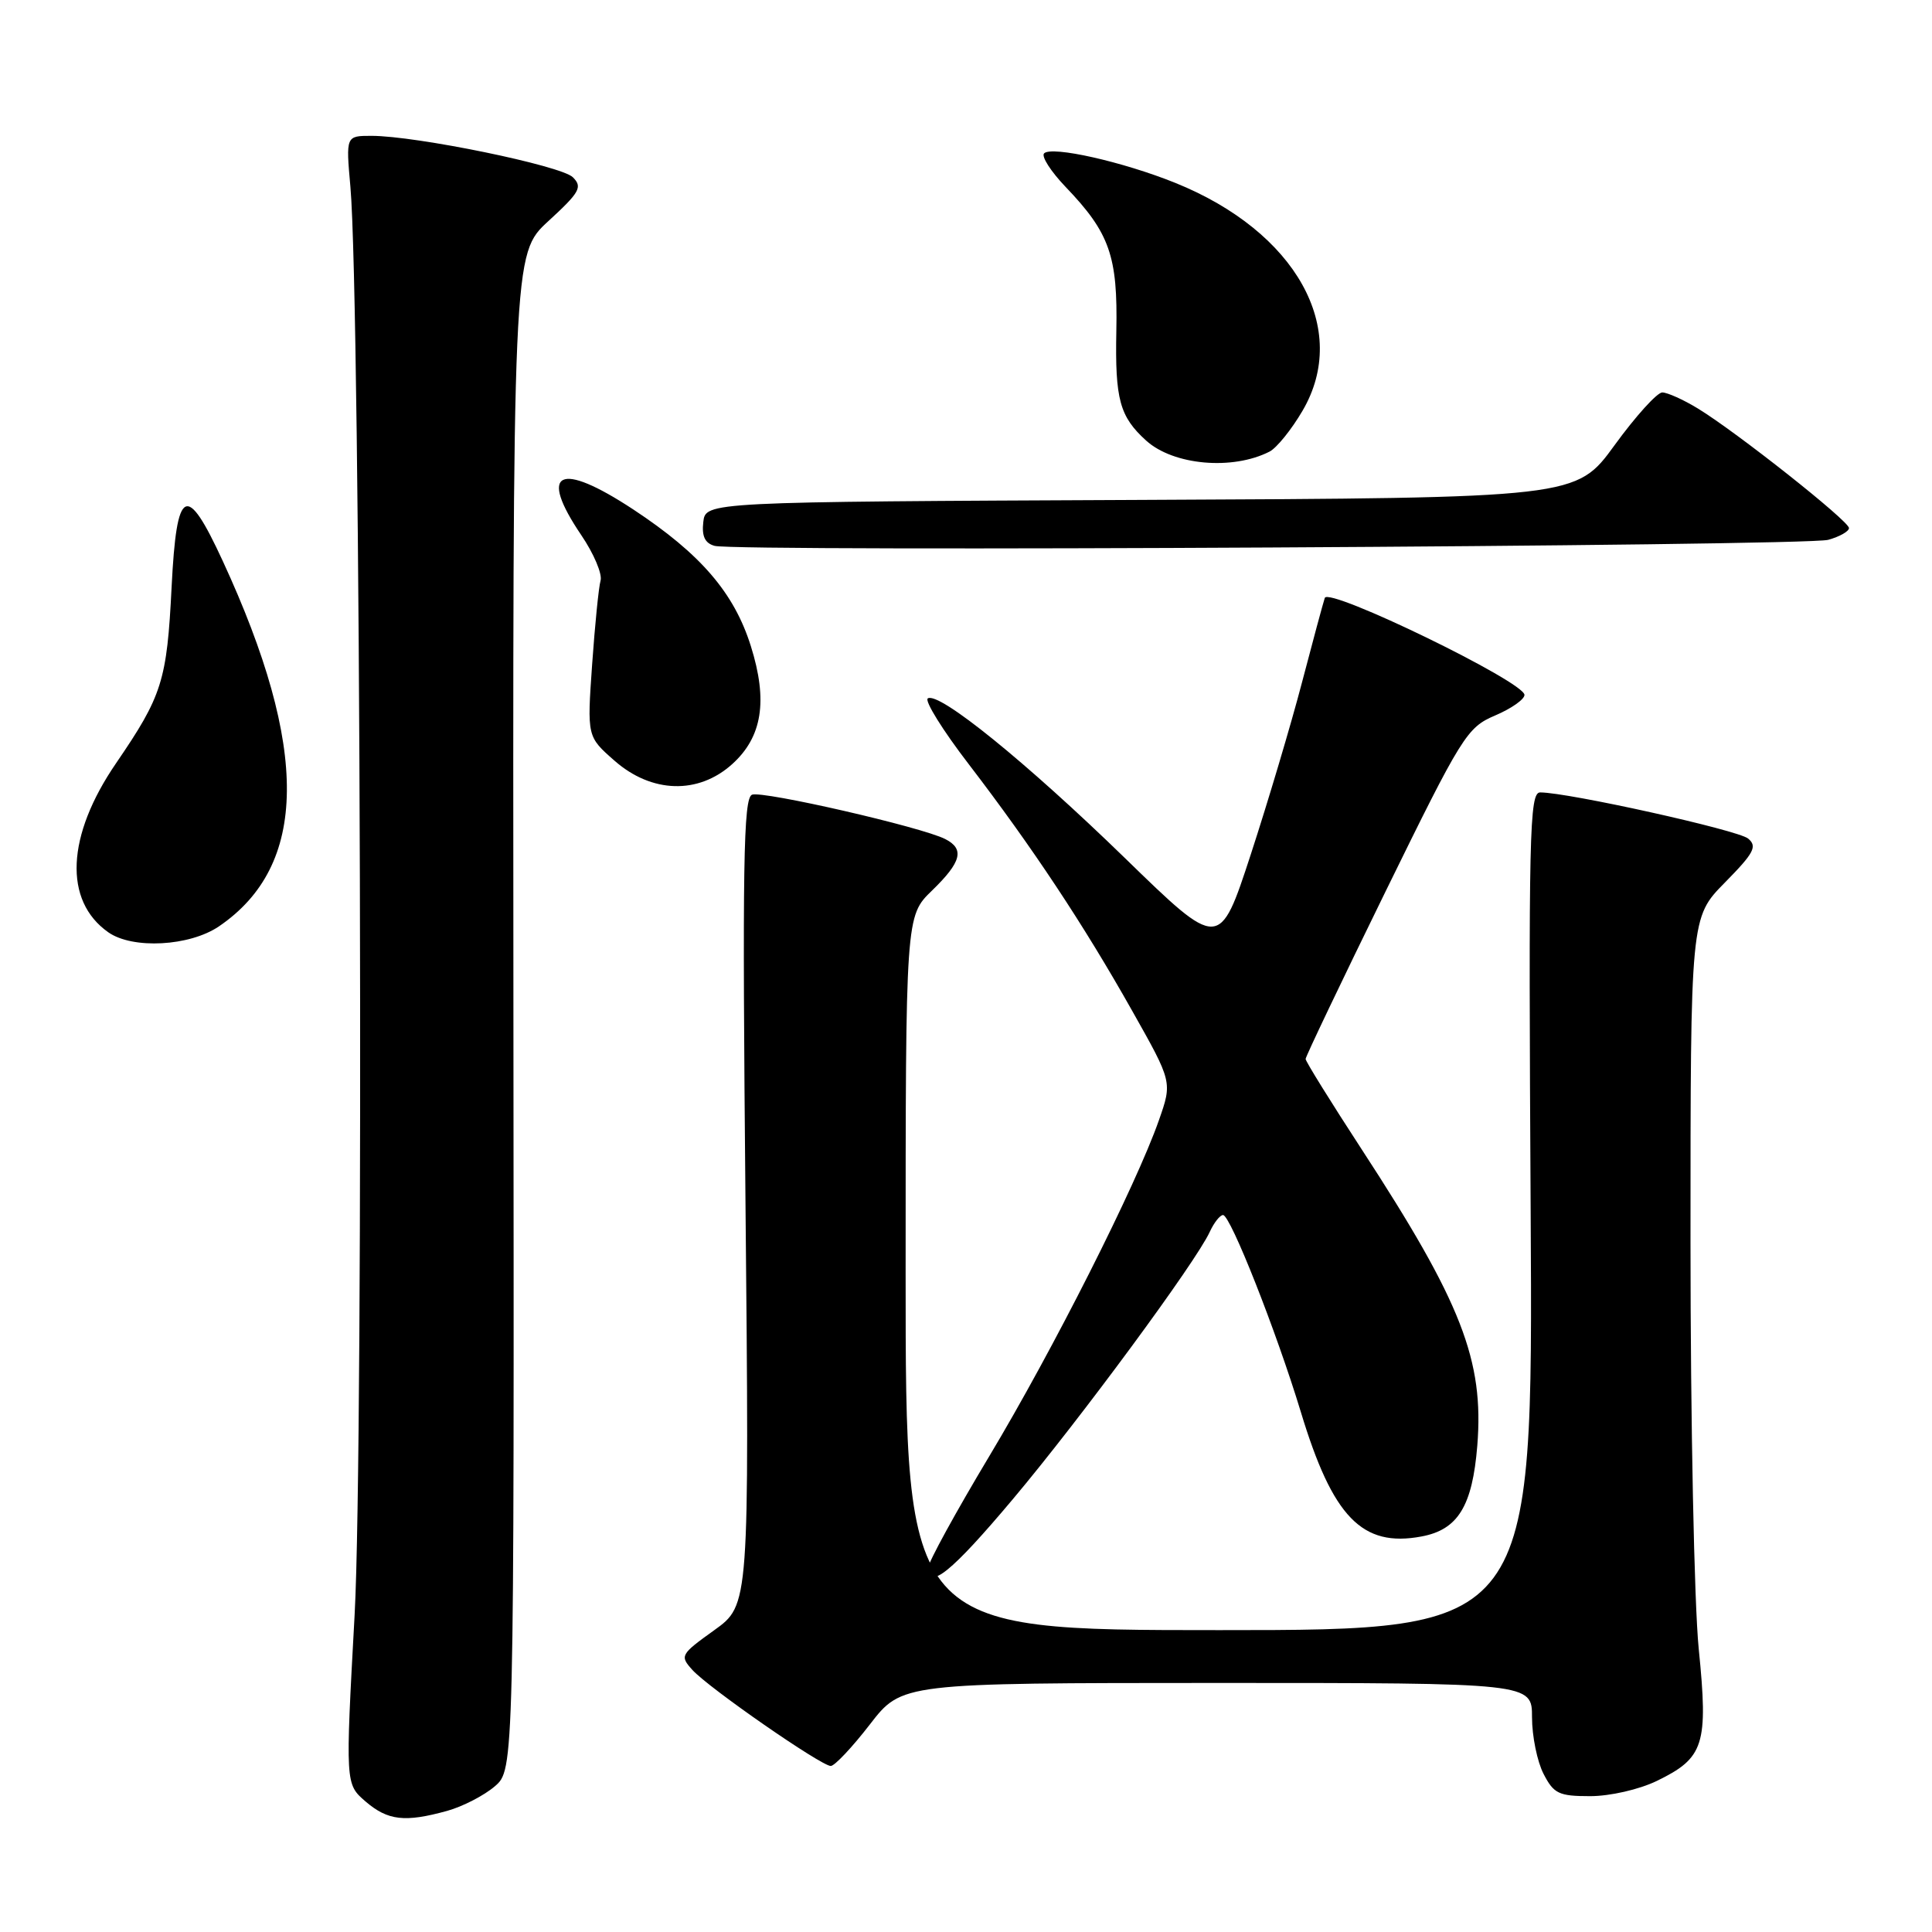 <?xml version="1.0" encoding="UTF-8" standalone="no"?>
<!DOCTYPE svg PUBLIC "-//W3C//DTD SVG 1.1//EN" "http://www.w3.org/Graphics/SVG/1.1/DTD/svg11.dtd" >
<svg xmlns="http://www.w3.org/2000/svg" xmlns:xlink="http://www.w3.org/1999/xlink" version="1.1" viewBox="0 0 256 256">
 <g >
 <path fill="currentColor"
d=" M 59.25 239.95 C 61.31 239.38 64.15 237.91 65.56 236.70 C 68.13 234.49 68.13 234.49 68.03 134.06 C 67.94 33.64 67.94 33.64 72.66 29.30 C 76.83 25.47 77.21 24.79 75.91 23.49 C 74.38 21.95 55.15 18.00 49.22 18.00 C 45.83 18.00 45.83 18.00 46.43 24.75 C 47.79 39.92 48.23 191.32 46.99 213.95 C 45.76 236.39 45.76 236.39 48.43 238.70 C 51.39 241.24 53.65 241.50 59.25 239.95 Z  M 219.52 235.99 C 225.81 232.94 226.37 231.19 225.09 218.48 C 224.49 212.50 224.00 188.37 224.00 164.61 C 224.00 121.57 224.00 121.57 228.55 116.95 C 232.43 113.01 232.88 112.15 231.63 111.11 C 230.28 109.99 207.78 105.00 204.08 105.00 C 202.65 105.00 202.53 110.43 202.82 160.50 C 203.14 216.00 203.14 216.00 161.57 216.00 C 120.00 216.00 120.00 216.00 120.00 168.70 C 120.00 121.39 120.00 121.39 123.50 118.00 C 127.40 114.22 127.84 112.50 125.25 111.18 C 122.15 109.59 101.07 104.76 99.65 105.30 C 98.50 105.75 98.36 114.52 98.78 159.25 C 99.29 212.67 99.29 212.67 94.64 216.01 C 90.15 219.23 90.06 219.41 91.75 221.28 C 93.90 223.66 108.81 234.00 110.08 234.00 C 110.59 234.00 112.92 231.53 115.26 228.50 C 119.50 223.01 119.50 223.01 161.25 223.00 C 203.00 223.00 203.00 223.00 203.00 227.55 C 203.00 230.05 203.69 233.43 204.53 235.05 C 205.88 237.68 206.56 238.00 210.71 238.00 C 213.33 238.00 217.18 237.12 219.52 235.99 Z  M 134.23 198.62 C 143.20 187.95 158.45 167.24 160.29 163.25 C 160.86 162.01 161.65 161.00 162.06 161.00 C 163.04 161.00 169.12 176.40 172.36 187.07 C 176.59 201.05 180.49 205.07 188.36 203.59 C 193.19 202.69 195.10 199.57 195.75 191.55 C 196.65 180.26 193.67 172.60 180.46 152.34 C 176.36 146.05 173.00 140.64 173.00 140.32 C 173.00 140.01 177.77 130.01 183.60 118.11 C 193.73 97.44 194.38 96.40 198.10 94.81 C 200.25 93.90 202.00 92.67 202.00 92.08 C 202.00 90.35 176.02 77.74 175.54 79.23 C 175.31 79.93 173.94 85.00 172.50 90.50 C 171.06 96.00 168.02 106.21 165.74 113.20 C 161.59 125.89 161.59 125.89 149.05 113.69 C 135.97 100.98 124.42 91.62 122.94 92.54 C 122.47 92.83 124.91 96.77 128.38 101.28 C 136.79 112.26 143.59 122.52 150.02 133.94 C 155.34 143.37 155.34 143.37 153.56 148.44 C 150.54 157.07 139.53 178.87 131.08 192.96 C 126.64 200.37 123.00 207.01 123.00 207.71 C 123.00 210.81 126.09 208.31 134.23 198.62 Z  M 29.01 122.75 C 40.85 114.69 41.01 99.21 29.51 74.32 C 24.68 63.86 23.41 64.51 22.74 77.75 C 22.12 90.21 21.50 92.18 15.38 101.13 C 8.79 110.75 8.40 119.36 14.36 123.54 C 17.59 125.80 25.12 125.39 29.01 122.75 Z  M 97.02 101.25 C 101.01 97.65 101.77 92.86 99.49 85.61 C 97.27 78.54 92.83 73.39 83.92 67.51 C 74.07 61.03 71.27 62.41 77.03 70.92 C 78.68 73.35 79.82 76.05 79.58 76.92 C 79.33 77.79 78.83 82.80 78.46 88.05 C 77.79 97.61 77.79 97.61 81.43 100.80 C 86.35 105.12 92.53 105.30 97.02 101.25 Z  M 242.25 71.53 C 243.76 71.11 245.00 70.41 245.00 69.97 C 245.00 69.04 230.10 57.25 224.98 54.13 C 223.07 52.96 220.94 52.01 220.26 52.00 C 219.58 52.00 216.73 55.15 213.94 58.99 C 208.85 65.98 208.85 65.98 151.18 66.24 C 93.50 66.50 93.50 66.50 93.19 69.17 C 92.97 71.05 93.41 71.98 94.69 72.33 C 97.63 73.13 239.25 72.37 242.25 71.53 Z  M 168.22 59.84 C 169.16 59.36 171.13 56.93 172.59 54.43 C 178.94 43.60 171.74 30.70 155.75 24.24 C 148.79 21.43 139.36 19.31 138.35 20.32 C 137.95 20.71 139.24 22.72 141.20 24.77 C 147.04 30.86 148.12 33.94 147.92 43.87 C 147.74 52.93 148.36 55.20 151.87 58.38 C 155.48 61.65 163.31 62.35 168.22 59.84 Z "/>
</g>
</svg>